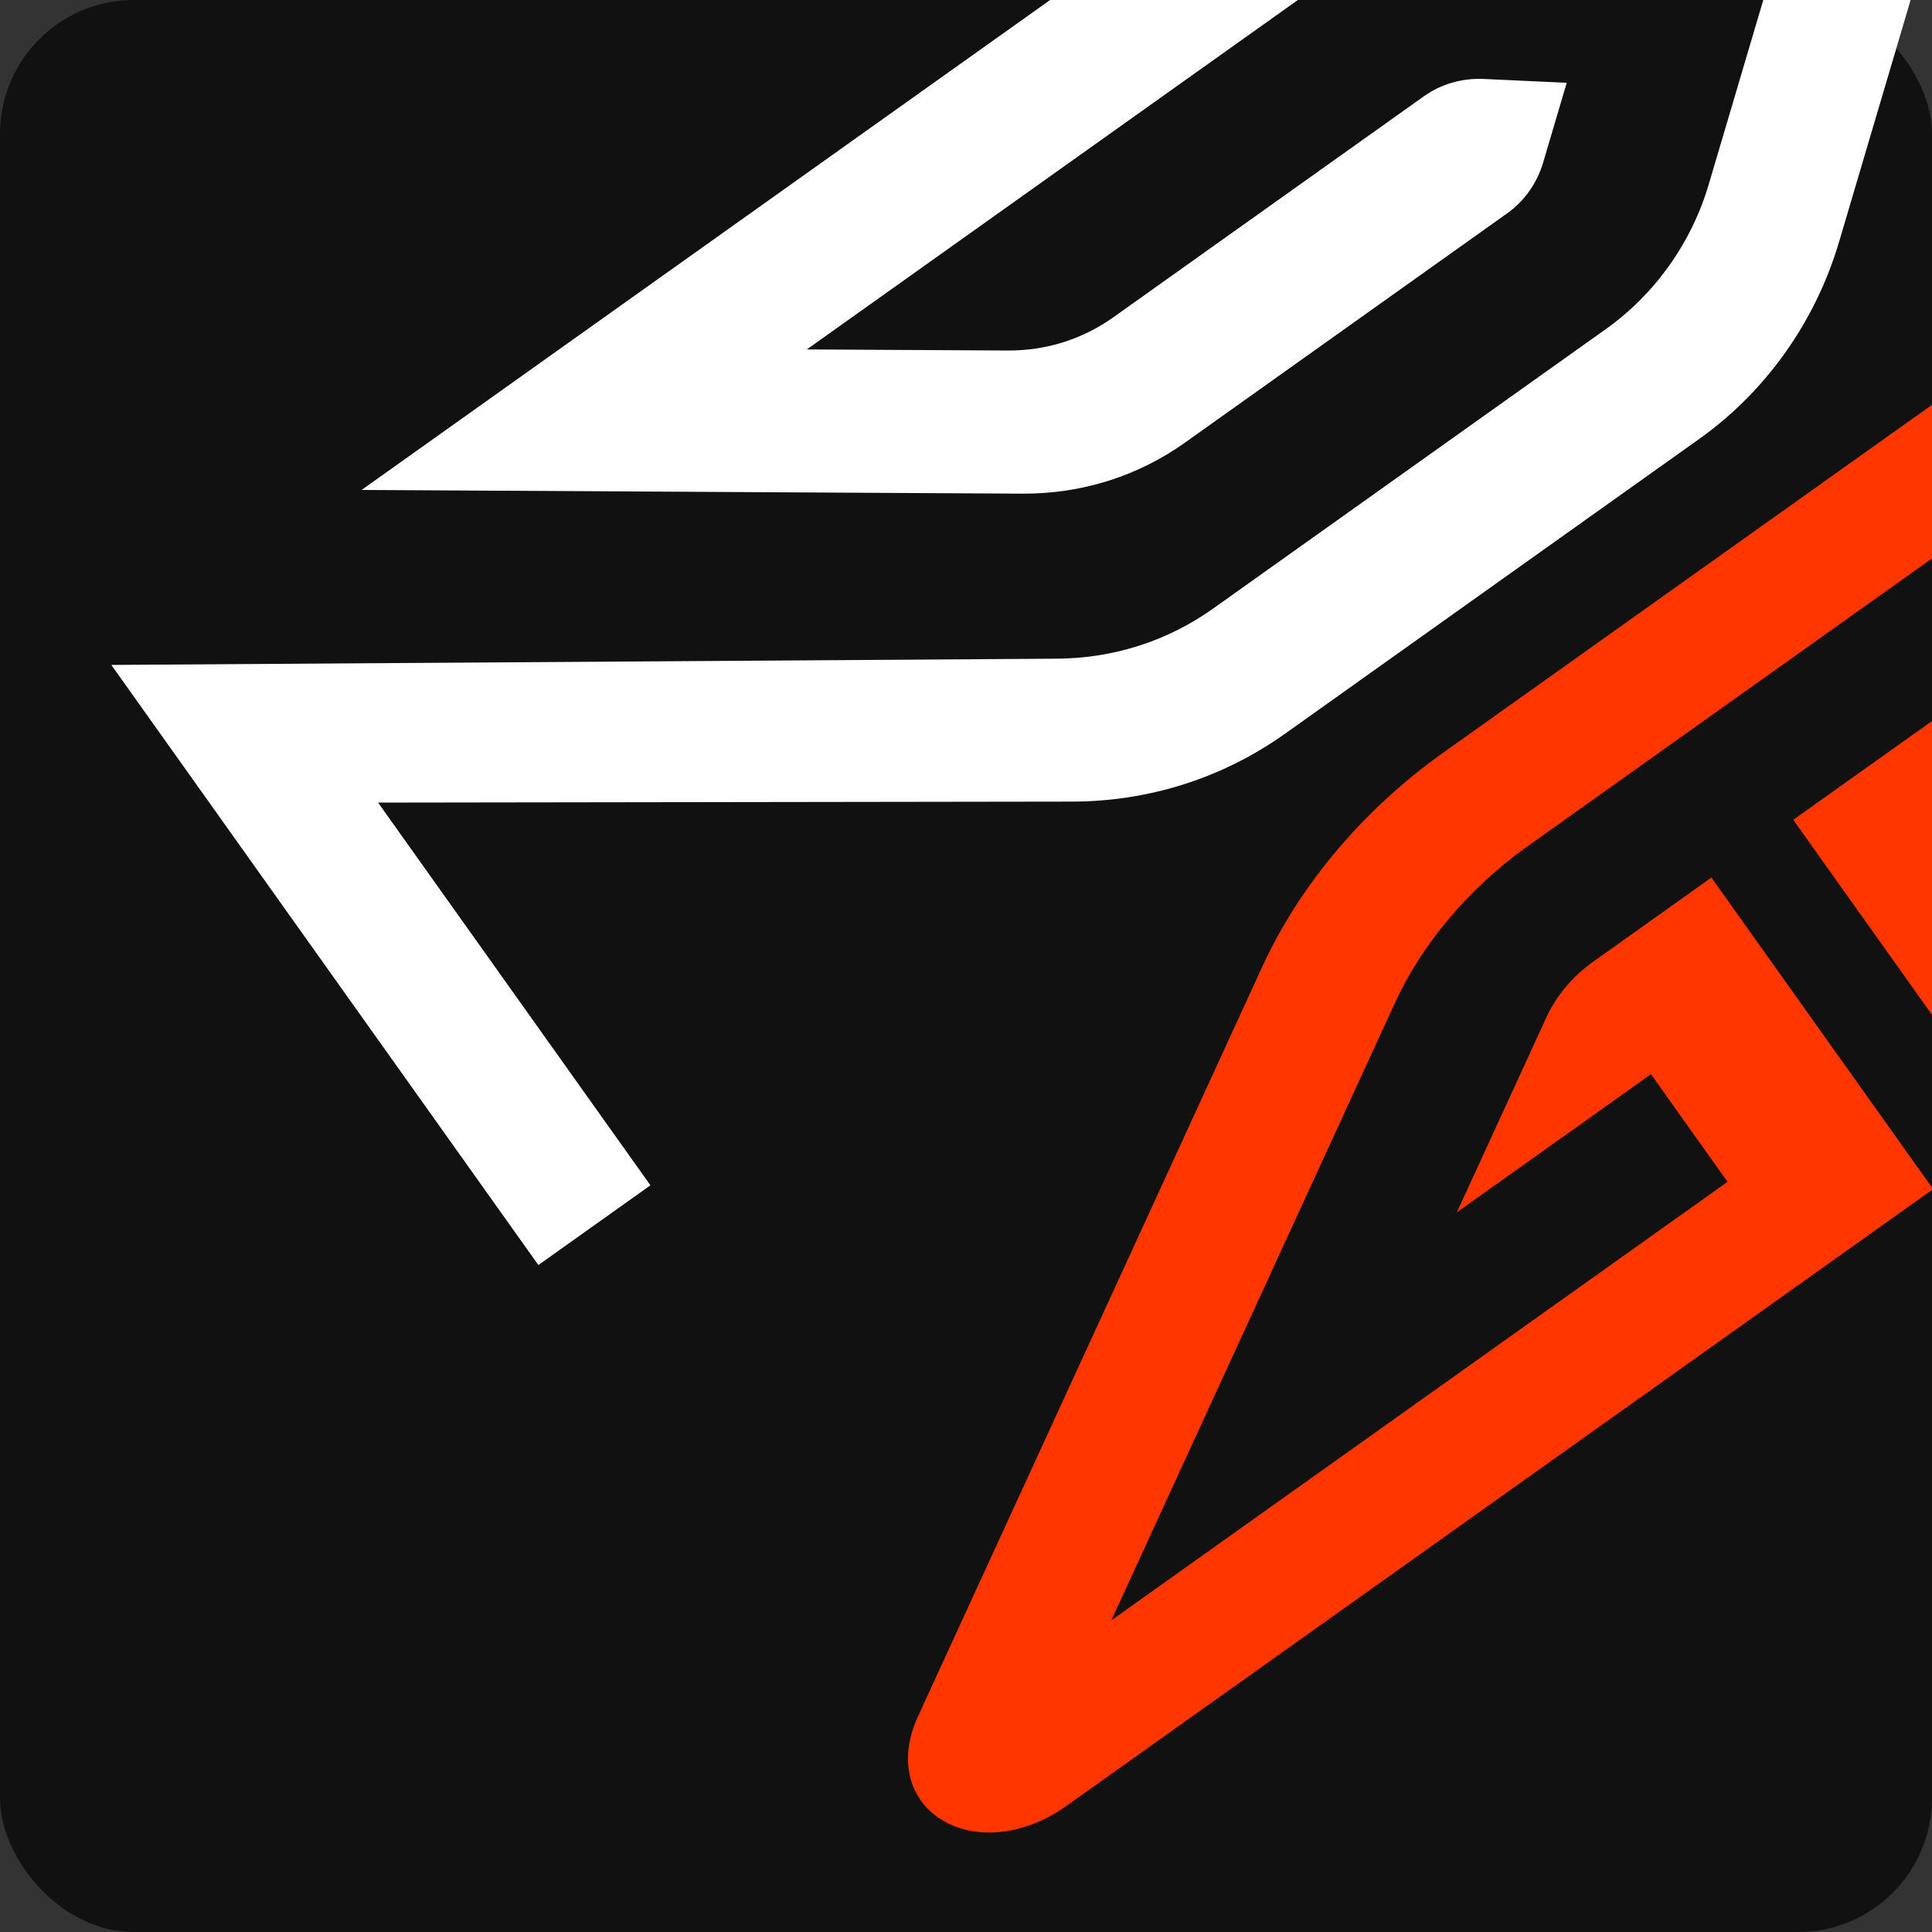 <svg className="w-full h-full" width="1024" height="1024" viewBox="0 0 1024 1024" fill="none" xmlns="http://www.w3.org/2000/svg">
<rect x="0" y="0" width="1024" height="1024" fill="#333333" stroke="none"/>
<rect width="1024" height="1024" rx="71" fill="#111111"/>
<path d="M1718.29 -278.194L1846.01 -98.711L1312.83 10.558L1309.75 11.197L1467.49 232.847L1103.43 491.917L1063.11 435.253L1354.76 227.707L1316.53 173.988L950.438 434.509L1067.22 598.612L1580.16 233.592L1452.96 54.845L1988.69 -55.8L1792.73 -331.169L1718.29 -278.194Z" fill="#FF3600"/>
<path d="M819.866 538.674L772.142 642.589L875.036 569.367L915.619 626.395L589.064 858.78L739.269 531.766C753.786 500.014 778.878 470.443 809.698 448.511L1278.08 115.197L1277.29 114.086C1256.53 84.906 1208.59 83.201 1170.53 110.29L764.751 399.052C722.917 428.821 689.006 468.907 669.185 512.021L486.512 909.779C476.236 932.153 481.288 953.773 499.426 964.741C517.565 975.709 543.388 972.729 565.223 957.191L1024.62 630.271L907.09 465.112L844.291 509.801C833.567 517.433 824.986 527.667 819.866 538.674Z" fill="#FF3600"/>
<path d="M1533.07 -694.896L1090.12 -379.686C1054.9 -354.618 1028.64 -317.63 1016.14 -275.447L967.878 -112.323L797.948 -120.178C753.995 -122.184 710.447 -109.5 675.221 -84.432L191.659 259.682L541.839 261.649C573.085 261.816 602.871 252.525 628.009 234.636L798.932 113.003C807.962 106.577 814.592 97.122 817.841 86.361L830.389 43.892L786.153 41.832C774.921 41.376 763.816 44.542 754.786 50.968L590.046 168.201C573.694 179.837 554.365 185.912 534.048 185.777L427.635 185.206L713.916 -18.519C739.868 -36.986 772.006 -46.416 804.362 -44.862L945.91 -38.316L905.716 97.563C896.582 128.642 877.143 155.917 851.191 174.385L642.927 322.59C618.847 339.726 590.319 348.891 560.328 349.111L59 352.422L285.352 670.5L344.74 628.238L200.39 425.392L567.917 424.871C608.958 424.852 648.105 412.356 681.053 388.909L900.706 232.599C935.932 207.531 962.185 170.543 974.691 128.36L1022.95 -34.764L1260.94 -23.751L1360.02 -94.264L1044.92 -108.771L1085.11 -244.65C1094.25 -275.729 1113.68 -303.004 1139.64 -321.472L1222.53 -380.464L1403.96 -125.526L1463.34 -167.788L1281.92 -422.726L1577.21 -632.861L1533.07 -694.896Z" fill="white"/>
</svg>
